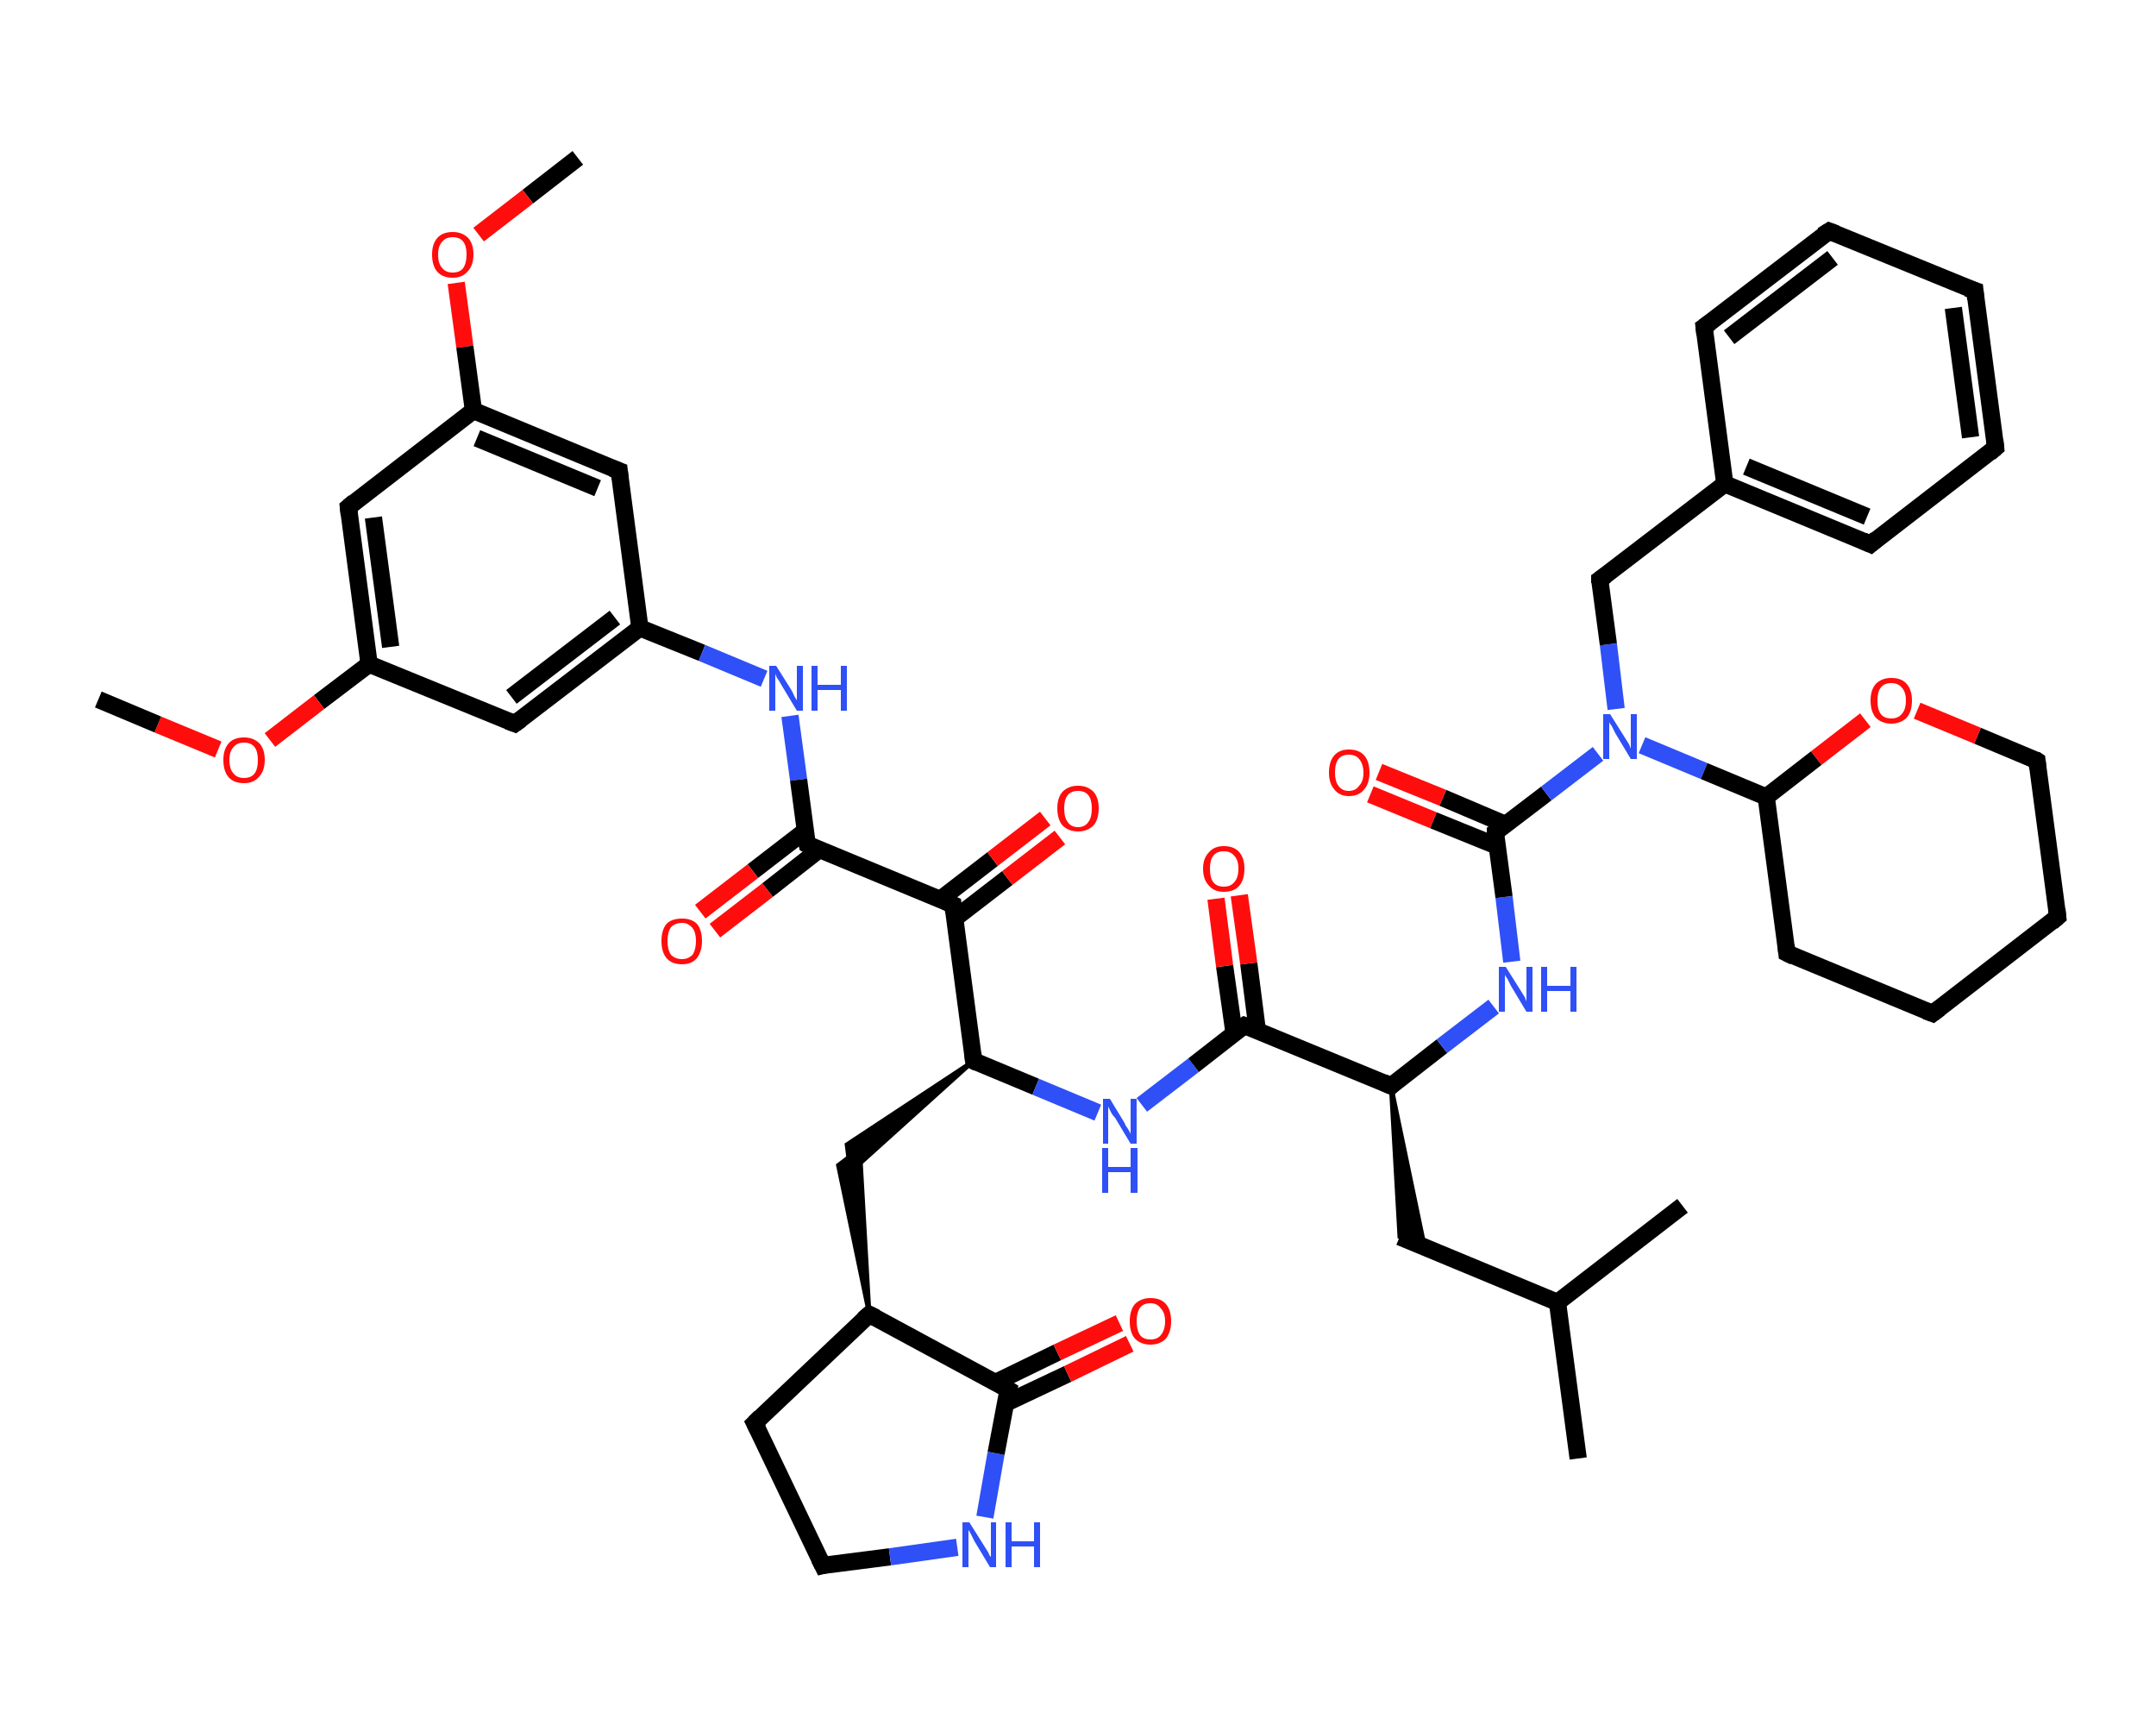 <?xml version='1.0' encoding='iso-8859-1'?>
<svg version='1.1' baseProfile='full'
              xmlns='http://www.w3.org/2000/svg'
                      xmlns:rdkit='http://www.rdkit.org/xml'
                      xmlns:xlink='http://www.w3.org/1999/xlink'
                  xml:space='preserve'
width='250px' height='200px' viewBox='0 0 250 200'>
<!-- END OF HEADER -->
<rect style='opacity:1.0;fill:#FFFFFF;stroke:none' width='250.0' height='200.0' x='0.0' y='0.0'> </rect>
<path class='bond-0 atom-0 atom-1' d='M 67.0,18.3 L 61.2,22.8' style='fill:none;fill-rule:evenodd;stroke:#000000;stroke-width:2.0px;stroke-linecap:butt;stroke-linejoin:miter;stroke-opacity:1' />
<path class='bond-0 atom-0 atom-1' d='M 61.2,22.8 L 55.5,27.2' style='fill:none;fill-rule:evenodd;stroke:#FF0D0D;stroke-width:2.0px;stroke-linecap:butt;stroke-linejoin:miter;stroke-opacity:1' />
<path class='bond-1 atom-1 atom-2' d='M 52.9,32.8 L 53.9,40.2' style='fill:none;fill-rule:evenodd;stroke:#FF0D0D;stroke-width:2.0px;stroke-linecap:butt;stroke-linejoin:miter;stroke-opacity:1' />
<path class='bond-1 atom-1 atom-2' d='M 53.9,40.2 L 54.9,47.6' style='fill:none;fill-rule:evenodd;stroke:#000000;stroke-width:2.0px;stroke-linecap:butt;stroke-linejoin:miter;stroke-opacity:1' />
<path class='bond-2 atom-2 atom-3' d='M 54.9,47.6 L 71.8,54.6' style='fill:none;fill-rule:evenodd;stroke:#000000;stroke-width:2.0px;stroke-linecap:butt;stroke-linejoin:miter;stroke-opacity:1' />
<path class='bond-2 atom-2 atom-3' d='M 55.3,50.8 L 69.3,56.6' style='fill:none;fill-rule:evenodd;stroke:#000000;stroke-width:2.0px;stroke-linecap:butt;stroke-linejoin:miter;stroke-opacity:1' />
<path class='bond-3 atom-3 atom-4' d='M 71.8,54.6 L 74.2,72.8' style='fill:none;fill-rule:evenodd;stroke:#000000;stroke-width:2.0px;stroke-linecap:butt;stroke-linejoin:miter;stroke-opacity:1' />
<path class='bond-4 atom-4 atom-5' d='M 74.2,72.8 L 81.4,75.7' style='fill:none;fill-rule:evenodd;stroke:#000000;stroke-width:2.0px;stroke-linecap:butt;stroke-linejoin:miter;stroke-opacity:1' />
<path class='bond-4 atom-4 atom-5' d='M 81.4,75.7 L 88.6,78.7' style='fill:none;fill-rule:evenodd;stroke:#2F50F7;stroke-width:2.0px;stroke-linecap:butt;stroke-linejoin:miter;stroke-opacity:1' />
<path class='bond-5 atom-5 atom-6' d='M 91.6,83.0 L 92.6,90.4' style='fill:none;fill-rule:evenodd;stroke:#2F50F7;stroke-width:2.0px;stroke-linecap:butt;stroke-linejoin:miter;stroke-opacity:1' />
<path class='bond-5 atom-5 atom-6' d='M 92.6,90.4 L 93.6,97.9' style='fill:none;fill-rule:evenodd;stroke:#000000;stroke-width:2.0px;stroke-linecap:butt;stroke-linejoin:miter;stroke-opacity:1' />
<path class='bond-6 atom-6 atom-7' d='M 93.4,96.3 L 87.3,101.0' style='fill:none;fill-rule:evenodd;stroke:#000000;stroke-width:2.0px;stroke-linecap:butt;stroke-linejoin:miter;stroke-opacity:1' />
<path class='bond-6 atom-6 atom-7' d='M 87.3,101.0 L 81.2,105.7' style='fill:none;fill-rule:evenodd;stroke:#FF0D0D;stroke-width:2.0px;stroke-linecap:butt;stroke-linejoin:miter;stroke-opacity:1' />
<path class='bond-6 atom-6 atom-7' d='M 95.0,98.5 L 89.0,103.2' style='fill:none;fill-rule:evenodd;stroke:#000000;stroke-width:2.0px;stroke-linecap:butt;stroke-linejoin:miter;stroke-opacity:1' />
<path class='bond-6 atom-6 atom-7' d='M 89.0,103.2 L 82.9,107.9' style='fill:none;fill-rule:evenodd;stroke:#FF0D0D;stroke-width:2.0px;stroke-linecap:butt;stroke-linejoin:miter;stroke-opacity:1' />
<path class='bond-7 atom-6 atom-8' d='M 93.6,97.9 L 110.5,104.9' style='fill:none;fill-rule:evenodd;stroke:#000000;stroke-width:2.0px;stroke-linecap:butt;stroke-linejoin:miter;stroke-opacity:1' />
<path class='bond-8 atom-8 atom-9' d='M 110.7,106.5 L 116.8,101.8' style='fill:none;fill-rule:evenodd;stroke:#000000;stroke-width:2.0px;stroke-linecap:butt;stroke-linejoin:miter;stroke-opacity:1' />
<path class='bond-8 atom-8 atom-9' d='M 116.8,101.8 L 122.9,97.1' style='fill:none;fill-rule:evenodd;stroke:#FF0D0D;stroke-width:2.0px;stroke-linecap:butt;stroke-linejoin:miter;stroke-opacity:1' />
<path class='bond-8 atom-8 atom-9' d='M 109.0,104.3 L 115.1,99.6' style='fill:none;fill-rule:evenodd;stroke:#000000;stroke-width:2.0px;stroke-linecap:butt;stroke-linejoin:miter;stroke-opacity:1' />
<path class='bond-8 atom-8 atom-9' d='M 115.1,99.6 L 121.2,94.9' style='fill:none;fill-rule:evenodd;stroke:#FF0D0D;stroke-width:2.0px;stroke-linecap:butt;stroke-linejoin:miter;stroke-opacity:1' />
<path class='bond-9 atom-8 atom-10' d='M 110.5,104.9 L 112.9,123.0' style='fill:none;fill-rule:evenodd;stroke:#000000;stroke-width:2.0px;stroke-linecap:butt;stroke-linejoin:miter;stroke-opacity:1' />
<path class='bond-10 atom-10 atom-11' d='M 112.9,123.0 L 98.6,135.9 L 98.2,132.7 Z' style='fill:#000000;fill-rule:evenodd;fill-opacity:1;stroke:#000000;stroke-width:0.5px;stroke-linecap:butt;stroke-linejoin:miter;stroke-opacity:1;' />
<path class='bond-11 atom-12 atom-11' d='M 100.8,152.4 L 97.2,135.1 L 99.7,133.2 Z' style='fill:#000000;fill-rule:evenodd;fill-opacity:1;stroke:#000000;stroke-width:0.5px;stroke-linecap:butt;stroke-linejoin:miter;stroke-opacity:1;' />
<path class='bond-12 atom-12 atom-13' d='M 100.8,152.4 L 87.5,165.0' style='fill:none;fill-rule:evenodd;stroke:#000000;stroke-width:2.0px;stroke-linecap:butt;stroke-linejoin:miter;stroke-opacity:1' />
<path class='bond-13 atom-13 atom-14' d='M 87.5,165.0 L 95.4,181.5' style='fill:none;fill-rule:evenodd;stroke:#000000;stroke-width:2.0px;stroke-linecap:butt;stroke-linejoin:miter;stroke-opacity:1' />
<path class='bond-14 atom-14 atom-15' d='M 95.4,181.5 L 103.2,180.5' style='fill:none;fill-rule:evenodd;stroke:#000000;stroke-width:2.0px;stroke-linecap:butt;stroke-linejoin:miter;stroke-opacity:1' />
<path class='bond-14 atom-14 atom-15' d='M 103.2,180.5 L 111.0,179.4' style='fill:none;fill-rule:evenodd;stroke:#2F50F7;stroke-width:2.0px;stroke-linecap:butt;stroke-linejoin:miter;stroke-opacity:1' />
<path class='bond-15 atom-15 atom-16' d='M 114.2,175.9 L 115.5,168.5' style='fill:none;fill-rule:evenodd;stroke:#2F50F7;stroke-width:2.0px;stroke-linecap:butt;stroke-linejoin:miter;stroke-opacity:1' />
<path class='bond-15 atom-15 atom-16' d='M 115.5,168.5 L 116.9,161.1' style='fill:none;fill-rule:evenodd;stroke:#000000;stroke-width:2.0px;stroke-linecap:butt;stroke-linejoin:miter;stroke-opacity:1' />
<path class='bond-16 atom-16 atom-17' d='M 116.6,162.7 L 123.8,159.3' style='fill:none;fill-rule:evenodd;stroke:#000000;stroke-width:2.0px;stroke-linecap:butt;stroke-linejoin:miter;stroke-opacity:1' />
<path class='bond-16 atom-16 atom-17' d='M 123.8,159.3 L 131.0,155.8' style='fill:none;fill-rule:evenodd;stroke:#FF0D0D;stroke-width:2.0px;stroke-linecap:butt;stroke-linejoin:miter;stroke-opacity:1' />
<path class='bond-16 atom-16 atom-17' d='M 115.4,160.3 L 122.6,156.8' style='fill:none;fill-rule:evenodd;stroke:#000000;stroke-width:2.0px;stroke-linecap:butt;stroke-linejoin:miter;stroke-opacity:1' />
<path class='bond-16 atom-16 atom-17' d='M 122.6,156.8 L 129.8,153.4' style='fill:none;fill-rule:evenodd;stroke:#FF0D0D;stroke-width:2.0px;stroke-linecap:butt;stroke-linejoin:miter;stroke-opacity:1' />
<path class='bond-17 atom-10 atom-18' d='M 112.9,123.0 L 120.1,126.0' style='fill:none;fill-rule:evenodd;stroke:#000000;stroke-width:2.0px;stroke-linecap:butt;stroke-linejoin:miter;stroke-opacity:1' />
<path class='bond-17 atom-10 atom-18' d='M 120.1,126.0 L 127.3,129.0' style='fill:none;fill-rule:evenodd;stroke:#2F50F7;stroke-width:2.0px;stroke-linecap:butt;stroke-linejoin:miter;stroke-opacity:1' />
<path class='bond-18 atom-18 atom-19' d='M 132.4,128.1 L 138.4,123.5' style='fill:none;fill-rule:evenodd;stroke:#2F50F7;stroke-width:2.0px;stroke-linecap:butt;stroke-linejoin:miter;stroke-opacity:1' />
<path class='bond-18 atom-18 atom-19' d='M 138.4,123.5 L 144.3,118.9' style='fill:none;fill-rule:evenodd;stroke:#000000;stroke-width:2.0px;stroke-linecap:butt;stroke-linejoin:miter;stroke-opacity:1' />
<path class='bond-19 atom-19 atom-20' d='M 145.8,119.5 L 144.8,111.7' style='fill:none;fill-rule:evenodd;stroke:#000000;stroke-width:2.0px;stroke-linecap:butt;stroke-linejoin:miter;stroke-opacity:1' />
<path class='bond-19 atom-19 atom-20' d='M 144.8,111.7 L 143.7,103.8' style='fill:none;fill-rule:evenodd;stroke:#FF0D0D;stroke-width:2.0px;stroke-linecap:butt;stroke-linejoin:miter;stroke-opacity:1' />
<path class='bond-19 atom-19 atom-20' d='M 143.1,119.8 L 142.0,112.0' style='fill:none;fill-rule:evenodd;stroke:#000000;stroke-width:2.0px;stroke-linecap:butt;stroke-linejoin:miter;stroke-opacity:1' />
<path class='bond-19 atom-19 atom-20' d='M 142.0,112.0 L 141.0,104.2' style='fill:none;fill-rule:evenodd;stroke:#FF0D0D;stroke-width:2.0px;stroke-linecap:butt;stroke-linejoin:miter;stroke-opacity:1' />
<path class='bond-20 atom-19 atom-21' d='M 144.3,118.9 L 161.3,125.9' style='fill:none;fill-rule:evenodd;stroke:#000000;stroke-width:2.0px;stroke-linecap:butt;stroke-linejoin:miter;stroke-opacity:1' />
<path class='bond-21 atom-21 atom-22' d='M 161.3,125.9 L 165.2,144.6 L 162.3,143.4 Z' style='fill:#000000;fill-rule:evenodd;fill-opacity:1;stroke:#000000;stroke-width:0.5px;stroke-linecap:butt;stroke-linejoin:miter;stroke-opacity:1;' />
<path class='bond-22 atom-22 atom-23' d='M 162.3,143.4 L 180.6,151.0' style='fill:none;fill-rule:evenodd;stroke:#000000;stroke-width:2.0px;stroke-linecap:butt;stroke-linejoin:miter;stroke-opacity:1' />
<path class='bond-23 atom-23 atom-24' d='M 180.6,151.0 L 183.0,169.1' style='fill:none;fill-rule:evenodd;stroke:#000000;stroke-width:2.0px;stroke-linecap:butt;stroke-linejoin:miter;stroke-opacity:1' />
<path class='bond-24 atom-23 atom-25' d='M 180.6,151.0 L 195.1,139.8' style='fill:none;fill-rule:evenodd;stroke:#000000;stroke-width:2.0px;stroke-linecap:butt;stroke-linejoin:miter;stroke-opacity:1' />
<path class='bond-25 atom-21 atom-26' d='M 161.3,125.9 L 167.2,121.3' style='fill:none;fill-rule:evenodd;stroke:#000000;stroke-width:2.0px;stroke-linecap:butt;stroke-linejoin:miter;stroke-opacity:1' />
<path class='bond-25 atom-21 atom-26' d='M 167.2,121.3 L 173.2,116.7' style='fill:none;fill-rule:evenodd;stroke:#2F50F7;stroke-width:2.0px;stroke-linecap:butt;stroke-linejoin:miter;stroke-opacity:1' />
<path class='bond-26 atom-26 atom-27' d='M 175.3,111.5 L 174.4,104.0' style='fill:none;fill-rule:evenodd;stroke:#2F50F7;stroke-width:2.0px;stroke-linecap:butt;stroke-linejoin:miter;stroke-opacity:1' />
<path class='bond-26 atom-26 atom-27' d='M 174.4,104.0 L 173.4,96.5' style='fill:none;fill-rule:evenodd;stroke:#000000;stroke-width:2.0px;stroke-linecap:butt;stroke-linejoin:miter;stroke-opacity:1' />
<path class='bond-27 atom-27 atom-28' d='M 174.6,95.6 L 167.3,92.5' style='fill:none;fill-rule:evenodd;stroke:#000000;stroke-width:2.0px;stroke-linecap:butt;stroke-linejoin:miter;stroke-opacity:1' />
<path class='bond-27 atom-27 atom-28' d='M 167.3,92.5 L 159.9,89.5' style='fill:none;fill-rule:evenodd;stroke:#FF0D0D;stroke-width:2.0px;stroke-linecap:butt;stroke-linejoin:miter;stroke-opacity:1' />
<path class='bond-27 atom-27 atom-28' d='M 173.6,98.1 L 166.2,95.1' style='fill:none;fill-rule:evenodd;stroke:#000000;stroke-width:2.0px;stroke-linecap:butt;stroke-linejoin:miter;stroke-opacity:1' />
<path class='bond-27 atom-27 atom-28' d='M 166.2,95.1 L 158.9,92.1' style='fill:none;fill-rule:evenodd;stroke:#FF0D0D;stroke-width:2.0px;stroke-linecap:butt;stroke-linejoin:miter;stroke-opacity:1' />
<path class='bond-28 atom-27 atom-29' d='M 173.4,96.5 L 179.3,92.0' style='fill:none;fill-rule:evenodd;stroke:#000000;stroke-width:2.0px;stroke-linecap:butt;stroke-linejoin:miter;stroke-opacity:1' />
<path class='bond-28 atom-27 atom-29' d='M 179.3,92.0 L 185.3,87.4' style='fill:none;fill-rule:evenodd;stroke:#2F50F7;stroke-width:2.0px;stroke-linecap:butt;stroke-linejoin:miter;stroke-opacity:1' />
<path class='bond-29 atom-29 atom-30' d='M 187.4,82.2 L 186.5,74.7' style='fill:none;fill-rule:evenodd;stroke:#2F50F7;stroke-width:2.0px;stroke-linecap:butt;stroke-linejoin:miter;stroke-opacity:1' />
<path class='bond-29 atom-29 atom-30' d='M 186.5,74.7 L 185.5,67.2' style='fill:none;fill-rule:evenodd;stroke:#000000;stroke-width:2.0px;stroke-linecap:butt;stroke-linejoin:miter;stroke-opacity:1' />
<path class='bond-30 atom-30 atom-31' d='M 185.5,67.2 L 200.0,56.1' style='fill:none;fill-rule:evenodd;stroke:#000000;stroke-width:2.0px;stroke-linecap:butt;stroke-linejoin:miter;stroke-opacity:1' />
<path class='bond-31 atom-31 atom-32' d='M 200.0,56.1 L 216.9,63.1' style='fill:none;fill-rule:evenodd;stroke:#000000;stroke-width:2.0px;stroke-linecap:butt;stroke-linejoin:miter;stroke-opacity:1' />
<path class='bond-31 atom-31 atom-32' d='M 202.5,54.1 L 216.5,59.9' style='fill:none;fill-rule:evenodd;stroke:#000000;stroke-width:2.0px;stroke-linecap:butt;stroke-linejoin:miter;stroke-opacity:1' />
<path class='bond-32 atom-32 atom-33' d='M 216.9,63.1 L 231.4,51.9' style='fill:none;fill-rule:evenodd;stroke:#000000;stroke-width:2.0px;stroke-linecap:butt;stroke-linejoin:miter;stroke-opacity:1' />
<path class='bond-33 atom-33 atom-34' d='M 231.4,51.9 L 229.0,33.7' style='fill:none;fill-rule:evenodd;stroke:#000000;stroke-width:2.0px;stroke-linecap:butt;stroke-linejoin:miter;stroke-opacity:1' />
<path class='bond-33 atom-33 atom-34' d='M 228.5,50.7 L 226.5,35.7' style='fill:none;fill-rule:evenodd;stroke:#000000;stroke-width:2.0px;stroke-linecap:butt;stroke-linejoin:miter;stroke-opacity:1' />
<path class='bond-34 atom-34 atom-35' d='M 229.0,33.7 L 212.1,26.8' style='fill:none;fill-rule:evenodd;stroke:#000000;stroke-width:2.0px;stroke-linecap:butt;stroke-linejoin:miter;stroke-opacity:1' />
<path class='bond-35 atom-35 atom-36' d='M 212.1,26.8 L 197.6,37.9' style='fill:none;fill-rule:evenodd;stroke:#000000;stroke-width:2.0px;stroke-linecap:butt;stroke-linejoin:miter;stroke-opacity:1' />
<path class='bond-35 atom-35 atom-36' d='M 212.5,29.9 L 200.5,39.1' style='fill:none;fill-rule:evenodd;stroke:#000000;stroke-width:2.0px;stroke-linecap:butt;stroke-linejoin:miter;stroke-opacity:1' />
<path class='bond-36 atom-29 atom-37' d='M 190.4,86.4 L 197.6,89.4' style='fill:none;fill-rule:evenodd;stroke:#2F50F7;stroke-width:2.0px;stroke-linecap:butt;stroke-linejoin:miter;stroke-opacity:1' />
<path class='bond-36 atom-29 atom-37' d='M 197.6,89.4 L 204.8,92.4' style='fill:none;fill-rule:evenodd;stroke:#000000;stroke-width:2.0px;stroke-linecap:butt;stroke-linejoin:miter;stroke-opacity:1' />
<path class='bond-37 atom-37 atom-38' d='M 204.8,92.4 L 207.2,110.5' style='fill:none;fill-rule:evenodd;stroke:#000000;stroke-width:2.0px;stroke-linecap:butt;stroke-linejoin:miter;stroke-opacity:1' />
<path class='bond-38 atom-38 atom-39' d='M 207.2,110.5 L 224.1,117.5' style='fill:none;fill-rule:evenodd;stroke:#000000;stroke-width:2.0px;stroke-linecap:butt;stroke-linejoin:miter;stroke-opacity:1' />
<path class='bond-39 atom-39 atom-40' d='M 224.1,117.5 L 238.6,106.3' style='fill:none;fill-rule:evenodd;stroke:#000000;stroke-width:2.0px;stroke-linecap:butt;stroke-linejoin:miter;stroke-opacity:1' />
<path class='bond-40 atom-40 atom-41' d='M 238.6,106.3 L 236.2,88.2' style='fill:none;fill-rule:evenodd;stroke:#000000;stroke-width:2.0px;stroke-linecap:butt;stroke-linejoin:miter;stroke-opacity:1' />
<path class='bond-41 atom-41 atom-42' d='M 236.2,88.2 L 229.3,85.3' style='fill:none;fill-rule:evenodd;stroke:#000000;stroke-width:2.0px;stroke-linecap:butt;stroke-linejoin:miter;stroke-opacity:1' />
<path class='bond-41 atom-41 atom-42' d='M 229.3,85.3 L 222.3,82.4' style='fill:none;fill-rule:evenodd;stroke:#FF0D0D;stroke-width:2.0px;stroke-linecap:butt;stroke-linejoin:miter;stroke-opacity:1' />
<path class='bond-42 atom-4 atom-43' d='M 74.2,72.8 L 59.7,83.9' style='fill:none;fill-rule:evenodd;stroke:#000000;stroke-width:2.0px;stroke-linecap:butt;stroke-linejoin:miter;stroke-opacity:1' />
<path class='bond-42 atom-4 atom-43' d='M 71.3,71.6 L 59.3,80.8' style='fill:none;fill-rule:evenodd;stroke:#000000;stroke-width:2.0px;stroke-linecap:butt;stroke-linejoin:miter;stroke-opacity:1' />
<path class='bond-43 atom-43 atom-44' d='M 59.7,83.9 L 42.8,77.0' style='fill:none;fill-rule:evenodd;stroke:#000000;stroke-width:2.0px;stroke-linecap:butt;stroke-linejoin:miter;stroke-opacity:1' />
<path class='bond-44 atom-44 atom-45' d='M 42.8,77.0 L 37.0,81.4' style='fill:none;fill-rule:evenodd;stroke:#000000;stroke-width:2.0px;stroke-linecap:butt;stroke-linejoin:miter;stroke-opacity:1' />
<path class='bond-44 atom-44 atom-45' d='M 37.0,81.4 L 31.3,85.8' style='fill:none;fill-rule:evenodd;stroke:#FF0D0D;stroke-width:2.0px;stroke-linecap:butt;stroke-linejoin:miter;stroke-opacity:1' />
<path class='bond-45 atom-45 atom-46' d='M 25.3,86.9 L 18.3,84.0' style='fill:none;fill-rule:evenodd;stroke:#FF0D0D;stroke-width:2.0px;stroke-linecap:butt;stroke-linejoin:miter;stroke-opacity:1' />
<path class='bond-45 atom-45 atom-46' d='M 18.3,84.0 L 11.4,81.1' style='fill:none;fill-rule:evenodd;stroke:#000000;stroke-width:2.0px;stroke-linecap:butt;stroke-linejoin:miter;stroke-opacity:1' />
<path class='bond-46 atom-44 atom-47' d='M 42.8,77.0 L 40.4,58.8' style='fill:none;fill-rule:evenodd;stroke:#000000;stroke-width:2.0px;stroke-linecap:butt;stroke-linejoin:miter;stroke-opacity:1' />
<path class='bond-46 atom-44 atom-47' d='M 45.3,75.0 L 43.3,60.0' style='fill:none;fill-rule:evenodd;stroke:#000000;stroke-width:2.0px;stroke-linecap:butt;stroke-linejoin:miter;stroke-opacity:1' />
<path class='bond-47 atom-47 atom-2' d='M 40.4,58.8 L 54.9,47.6' style='fill:none;fill-rule:evenodd;stroke:#000000;stroke-width:2.0px;stroke-linecap:butt;stroke-linejoin:miter;stroke-opacity:1' />
<path class='bond-48 atom-16 atom-12' d='M 116.9,161.1 L 100.8,152.4' style='fill:none;fill-rule:evenodd;stroke:#000000;stroke-width:2.0px;stroke-linecap:butt;stroke-linejoin:miter;stroke-opacity:1' />
<path class='bond-49 atom-36 atom-31' d='M 197.6,37.9 L 200.0,56.1' style='fill:none;fill-rule:evenodd;stroke:#000000;stroke-width:2.0px;stroke-linecap:butt;stroke-linejoin:miter;stroke-opacity:1' />
<path class='bond-50 atom-42 atom-37' d='M 216.3,83.5 L 210.6,87.9' style='fill:none;fill-rule:evenodd;stroke:#FF0D0D;stroke-width:2.0px;stroke-linecap:butt;stroke-linejoin:miter;stroke-opacity:1' />
<path class='bond-50 atom-42 atom-37' d='M 210.6,87.9 L 204.8,92.4' style='fill:none;fill-rule:evenodd;stroke:#000000;stroke-width:2.0px;stroke-linecap:butt;stroke-linejoin:miter;stroke-opacity:1' />
<path d='M 71.0,54.3 L 71.8,54.6 L 71.9,55.5' style='fill:none;stroke:#000000;stroke-width:2.0px;stroke-linecap:butt;stroke-linejoin:miter;stroke-opacity:1;' />
<path d='M 93.5,97.5 L 93.6,97.9 L 94.4,98.3' style='fill:none;stroke:#000000;stroke-width:2.0px;stroke-linecap:butt;stroke-linejoin:miter;stroke-opacity:1;' />
<path d='M 109.6,104.5 L 110.5,104.9 L 110.6,105.8' style='fill:none;stroke:#000000;stroke-width:2.0px;stroke-linecap:butt;stroke-linejoin:miter;stroke-opacity:1;' />
<path d='M 112.8,122.1 L 112.9,123.0 L 113.3,123.2' style='fill:none;stroke:#000000;stroke-width:2.0px;stroke-linecap:butt;stroke-linejoin:miter;stroke-opacity:1;' />
<path d='M 100.1,153.0 L 100.8,152.4 L 101.6,152.8' style='fill:none;stroke:#000000;stroke-width:2.0px;stroke-linecap:butt;stroke-linejoin:miter;stroke-opacity:1;' />
<path d='M 88.2,164.3 L 87.5,165.0 L 87.9,165.8' style='fill:none;stroke:#000000;stroke-width:2.0px;stroke-linecap:butt;stroke-linejoin:miter;stroke-opacity:1;' />
<path d='M 95.0,180.7 L 95.4,181.5 L 95.8,181.4' style='fill:none;stroke:#000000;stroke-width:2.0px;stroke-linecap:butt;stroke-linejoin:miter;stroke-opacity:1;' />
<path d='M 116.8,161.4 L 116.9,161.1 L 116.1,160.6' style='fill:none;stroke:#000000;stroke-width:2.0px;stroke-linecap:butt;stroke-linejoin:miter;stroke-opacity:1;' />
<path d='M 144.0,119.1 L 144.3,118.9 L 145.2,119.2' style='fill:none;stroke:#000000;stroke-width:2.0px;stroke-linecap:butt;stroke-linejoin:miter;stroke-opacity:1;' />
<path d='M 160.4,125.5 L 161.3,125.9 L 161.6,125.6' style='fill:none;stroke:#000000;stroke-width:2.0px;stroke-linecap:butt;stroke-linejoin:miter;stroke-opacity:1;' />
<path d='M 173.4,96.9 L 173.4,96.5 L 173.7,96.3' style='fill:none;stroke:#000000;stroke-width:2.0px;stroke-linecap:butt;stroke-linejoin:miter;stroke-opacity:1;' />
<path d='M 185.5,67.6 L 185.5,67.2 L 186.2,66.7' style='fill:none;stroke:#000000;stroke-width:2.0px;stroke-linecap:butt;stroke-linejoin:miter;stroke-opacity:1;' />
<path d='M 216.0,62.7 L 216.9,63.1 L 217.6,62.5' style='fill:none;stroke:#000000;stroke-width:2.0px;stroke-linecap:butt;stroke-linejoin:miter;stroke-opacity:1;' />
<path d='M 230.7,52.5 L 231.4,51.9 L 231.3,51.0' style='fill:none;stroke:#000000;stroke-width:2.0px;stroke-linecap:butt;stroke-linejoin:miter;stroke-opacity:1;' />
<path d='M 229.1,34.7 L 229.0,33.7 L 228.1,33.4' style='fill:none;stroke:#000000;stroke-width:2.0px;stroke-linecap:butt;stroke-linejoin:miter;stroke-opacity:1;' />
<path d='M 212.9,27.1 L 212.1,26.8 L 211.3,27.3' style='fill:none;stroke:#000000;stroke-width:2.0px;stroke-linecap:butt;stroke-linejoin:miter;stroke-opacity:1;' />
<path d='M 198.3,37.4 L 197.6,37.9 L 197.7,38.8' style='fill:none;stroke:#000000;stroke-width:2.0px;stroke-linecap:butt;stroke-linejoin:miter;stroke-opacity:1;' />
<path d='M 207.1,109.6 L 207.2,110.5 L 208.0,110.9' style='fill:none;stroke:#000000;stroke-width:2.0px;stroke-linecap:butt;stroke-linejoin:miter;stroke-opacity:1;' />
<path d='M 223.3,117.2 L 224.1,117.5 L 224.9,116.9' style='fill:none;stroke:#000000;stroke-width:2.0px;stroke-linecap:butt;stroke-linejoin:miter;stroke-opacity:1;' />
<path d='M 237.9,106.9 L 238.6,106.3 L 238.5,105.4' style='fill:none;stroke:#000000;stroke-width:2.0px;stroke-linecap:butt;stroke-linejoin:miter;stroke-opacity:1;' />
<path d='M 236.3,89.1 L 236.2,88.2 L 235.9,88.0' style='fill:none;stroke:#000000;stroke-width:2.0px;stroke-linecap:butt;stroke-linejoin:miter;stroke-opacity:1;' />
<path d='M 60.4,83.4 L 59.7,83.9 L 58.9,83.6' style='fill:none;stroke:#000000;stroke-width:2.0px;stroke-linecap:butt;stroke-linejoin:miter;stroke-opacity:1;' />
<path d='M 40.5,59.7 L 40.4,58.8 L 41.1,58.2' style='fill:none;stroke:#000000;stroke-width:2.0px;stroke-linecap:butt;stroke-linejoin:miter;stroke-opacity:1;' />
<path class='atom-1' d='M 50.1 29.5
Q 50.1 28.3, 50.7 27.6
Q 51.3 26.9, 52.5 26.9
Q 53.6 26.9, 54.3 27.6
Q 54.9 28.3, 54.9 29.5
Q 54.9 30.8, 54.2 31.5
Q 53.6 32.2, 52.5 32.2
Q 51.3 32.2, 50.7 31.5
Q 50.1 30.8, 50.1 29.5
M 52.5 31.6
Q 53.3 31.6, 53.7 31.1
Q 54.1 30.5, 54.1 29.5
Q 54.1 28.5, 53.7 28.0
Q 53.3 27.5, 52.5 27.5
Q 51.7 27.5, 51.3 28.0
Q 50.8 28.5, 50.8 29.5
Q 50.8 30.6, 51.3 31.1
Q 51.7 31.6, 52.5 31.6
' fill='#FF0D0D'/>
<path class='atom-5' d='M 90.0 77.2
L 91.7 79.9
Q 91.9 80.2, 92.1 80.7
Q 92.4 81.2, 92.4 81.2
L 92.4 77.2
L 93.1 77.2
L 93.1 82.4
L 92.4 82.4
L 90.6 79.4
Q 90.4 79.0, 90.1 78.6
Q 89.9 78.2, 89.9 78.1
L 89.9 82.4
L 89.2 82.4
L 89.2 77.2
L 90.0 77.2
' fill='#2F50F7'/>
<path class='atom-5' d='M 94.1 77.2
L 94.8 77.2
L 94.8 79.4
L 97.5 79.4
L 97.5 77.2
L 98.2 77.2
L 98.2 82.4
L 97.5 82.4
L 97.5 80.0
L 94.8 80.0
L 94.8 82.4
L 94.1 82.4
L 94.1 77.2
' fill='#2F50F7'/>
<path class='atom-7' d='M 76.7 109.1
Q 76.7 107.8, 77.3 107.1
Q 77.9 106.5, 79.1 106.5
Q 80.2 106.5, 80.8 107.1
Q 81.4 107.8, 81.4 109.1
Q 81.4 110.3, 80.8 111.1
Q 80.2 111.8, 79.1 111.8
Q 77.9 111.8, 77.3 111.1
Q 76.7 110.4, 76.7 109.1
M 79.1 111.2
Q 79.8 111.2, 80.3 110.7
Q 80.7 110.1, 80.7 109.1
Q 80.7 108.1, 80.3 107.6
Q 79.8 107.0, 79.1 107.0
Q 78.3 107.0, 77.8 107.5
Q 77.4 108.1, 77.4 109.1
Q 77.4 110.1, 77.8 110.7
Q 78.3 111.2, 79.1 111.2
' fill='#FF0D0D'/>
<path class='atom-9' d='M 122.6 93.7
Q 122.6 92.5, 123.2 91.8
Q 123.9 91.1, 125.0 91.1
Q 126.1 91.1, 126.8 91.8
Q 127.4 92.5, 127.4 93.7
Q 127.4 95.0, 126.8 95.7
Q 126.1 96.4, 125.0 96.4
Q 123.9 96.4, 123.2 95.7
Q 122.6 95.0, 122.6 93.7
M 125.0 95.9
Q 125.8 95.9, 126.2 95.3
Q 126.6 94.8, 126.6 93.7
Q 126.6 92.7, 126.2 92.2
Q 125.8 91.7, 125.0 91.7
Q 124.2 91.7, 123.8 92.2
Q 123.4 92.7, 123.4 93.7
Q 123.4 94.8, 123.8 95.3
Q 124.2 95.9, 125.0 95.9
' fill='#FF0D0D'/>
<path class='atom-15' d='M 112.4 176.5
L 114.1 179.2
Q 114.3 179.5, 114.6 180.0
Q 114.8 180.5, 114.9 180.5
L 114.9 176.5
L 115.5 176.5
L 115.5 181.7
L 114.8 181.7
L 113.0 178.7
Q 112.8 178.3, 112.6 177.9
Q 112.4 177.5, 112.3 177.4
L 112.3 181.7
L 111.6 181.7
L 111.6 176.5
L 112.4 176.5
' fill='#2F50F7'/>
<path class='atom-15' d='M 116.6 176.5
L 117.3 176.5
L 117.3 178.7
L 119.9 178.7
L 119.9 176.5
L 120.6 176.5
L 120.6 181.7
L 119.9 181.7
L 119.9 179.3
L 117.3 179.3
L 117.3 181.7
L 116.6 181.7
L 116.6 176.5
' fill='#2F50F7'/>
<path class='atom-17' d='M 131.0 153.2
Q 131.0 151.9, 131.6 151.2
Q 132.3 150.5, 133.4 150.5
Q 134.6 150.5, 135.2 151.2
Q 135.8 151.9, 135.8 153.2
Q 135.8 154.4, 135.2 155.2
Q 134.5 155.9, 133.4 155.9
Q 132.3 155.9, 131.6 155.2
Q 131.0 154.5, 131.0 153.2
M 133.4 155.3
Q 134.2 155.3, 134.6 154.8
Q 135.1 154.2, 135.1 153.2
Q 135.1 152.2, 134.6 151.7
Q 134.2 151.1, 133.4 151.1
Q 132.6 151.1, 132.2 151.6
Q 131.8 152.2, 131.8 153.2
Q 131.8 154.2, 132.2 154.8
Q 132.6 155.3, 133.4 155.3
' fill='#FF0D0D'/>
<path class='atom-18' d='M 128.7 127.4
L 130.4 130.2
Q 130.5 130.5, 130.8 130.9
Q 131.1 131.4, 131.1 131.5
L 131.1 127.4
L 131.8 127.4
L 131.8 132.6
L 131.1 132.6
L 129.3 129.6
Q 129.0 129.3, 128.8 128.9
Q 128.6 128.5, 128.5 128.3
L 128.5 132.6
L 127.9 132.6
L 127.9 127.4
L 128.7 127.4
' fill='#2F50F7'/>
<path class='atom-18' d='M 127.8 133.1
L 128.5 133.1
L 128.5 135.3
L 131.1 135.3
L 131.1 133.1
L 131.9 133.1
L 131.9 138.3
L 131.1 138.3
L 131.1 135.9
L 128.5 135.9
L 128.5 138.3
L 127.8 138.3
L 127.8 133.1
' fill='#2F50F7'/>
<path class='atom-20' d='M 139.5 100.7
Q 139.5 99.5, 140.2 98.8
Q 140.8 98.1, 141.9 98.1
Q 143.1 98.1, 143.7 98.8
Q 144.3 99.5, 144.3 100.7
Q 144.3 102.0, 143.7 102.7
Q 143.1 103.4, 141.9 103.4
Q 140.8 103.4, 140.2 102.7
Q 139.5 102.0, 139.5 100.7
M 141.9 102.8
Q 142.7 102.8, 143.1 102.3
Q 143.6 101.8, 143.6 100.7
Q 143.6 99.7, 143.1 99.2
Q 142.7 98.7, 141.9 98.7
Q 141.1 98.7, 140.7 99.2
Q 140.3 99.7, 140.3 100.7
Q 140.3 101.8, 140.7 102.3
Q 141.1 102.8, 141.9 102.8
' fill='#FF0D0D'/>
<path class='atom-26' d='M 174.6 112.1
L 176.3 114.8
Q 176.5 115.1, 176.8 115.6
Q 177.0 116.1, 177.0 116.1
L 177.0 112.1
L 177.7 112.1
L 177.7 117.3
L 177.0 117.3
L 175.2 114.3
Q 175.0 113.9, 174.8 113.5
Q 174.5 113.1, 174.5 113.0
L 174.5 117.3
L 173.8 117.3
L 173.8 112.1
L 174.6 112.1
' fill='#2F50F7'/>
<path class='atom-26' d='M 178.7 112.1
L 179.4 112.1
L 179.4 114.3
L 182.1 114.3
L 182.1 112.1
L 182.8 112.1
L 182.8 117.3
L 182.1 117.3
L 182.1 114.9
L 179.4 114.9
L 179.4 117.3
L 178.7 117.3
L 178.7 112.1
' fill='#2F50F7'/>
<path class='atom-28' d='M 154.1 89.6
Q 154.1 88.3, 154.7 87.6
Q 155.3 86.9, 156.4 86.9
Q 157.6 86.9, 158.2 87.6
Q 158.8 88.3, 158.8 89.6
Q 158.8 90.8, 158.2 91.5
Q 157.6 92.3, 156.4 92.3
Q 155.3 92.3, 154.7 91.5
Q 154.1 90.8, 154.1 89.6
M 156.4 91.7
Q 157.2 91.7, 157.6 91.1
Q 158.1 90.6, 158.1 89.6
Q 158.1 88.6, 157.6 88.0
Q 157.2 87.5, 156.4 87.5
Q 155.6 87.5, 155.2 88.0
Q 154.8 88.5, 154.8 89.6
Q 154.8 90.6, 155.2 91.1
Q 155.6 91.7, 156.4 91.7
' fill='#FF0D0D'/>
<path class='atom-29' d='M 186.7 82.8
L 188.4 85.5
Q 188.6 85.8, 188.9 86.3
Q 189.1 86.8, 189.1 86.8
L 189.1 82.8
L 189.8 82.8
L 189.8 88.0
L 189.1 88.0
L 187.3 85.0
Q 187.1 84.6, 186.9 84.2
Q 186.6 83.8, 186.6 83.7
L 186.6 88.0
L 185.9 88.0
L 185.9 82.8
L 186.7 82.8
' fill='#2F50F7'/>
<path class='atom-42' d='M 216.9 81.2
Q 216.9 80.0, 217.5 79.3
Q 218.2 78.6, 219.3 78.6
Q 220.5 78.6, 221.1 79.3
Q 221.7 80.0, 221.7 81.2
Q 221.7 82.5, 221.1 83.2
Q 220.4 83.9, 219.3 83.9
Q 218.2 83.9, 217.5 83.2
Q 216.9 82.5, 216.9 81.2
M 219.3 83.3
Q 220.1 83.3, 220.5 82.8
Q 221.0 82.3, 221.0 81.2
Q 221.0 80.2, 220.5 79.7
Q 220.1 79.2, 219.3 79.2
Q 218.5 79.2, 218.1 79.7
Q 217.7 80.2, 217.7 81.2
Q 217.7 82.3, 218.1 82.8
Q 218.5 83.3, 219.3 83.3
' fill='#FF0D0D'/>
<path class='atom-45' d='M 25.9 88.1
Q 25.9 86.9, 26.5 86.2
Q 27.1 85.5, 28.3 85.5
Q 29.4 85.5, 30.1 86.2
Q 30.7 86.9, 30.7 88.1
Q 30.7 89.4, 30.0 90.1
Q 29.4 90.8, 28.3 90.8
Q 27.1 90.8, 26.5 90.1
Q 25.9 89.4, 25.9 88.1
M 28.3 90.2
Q 29.1 90.2, 29.5 89.7
Q 29.9 89.2, 29.9 88.1
Q 29.9 87.1, 29.5 86.6
Q 29.1 86.1, 28.3 86.1
Q 27.5 86.1, 27.1 86.6
Q 26.6 87.1, 26.6 88.1
Q 26.6 89.2, 27.1 89.7
Q 27.5 90.2, 28.3 90.2
' fill='#FF0D0D'/>
</svg>
